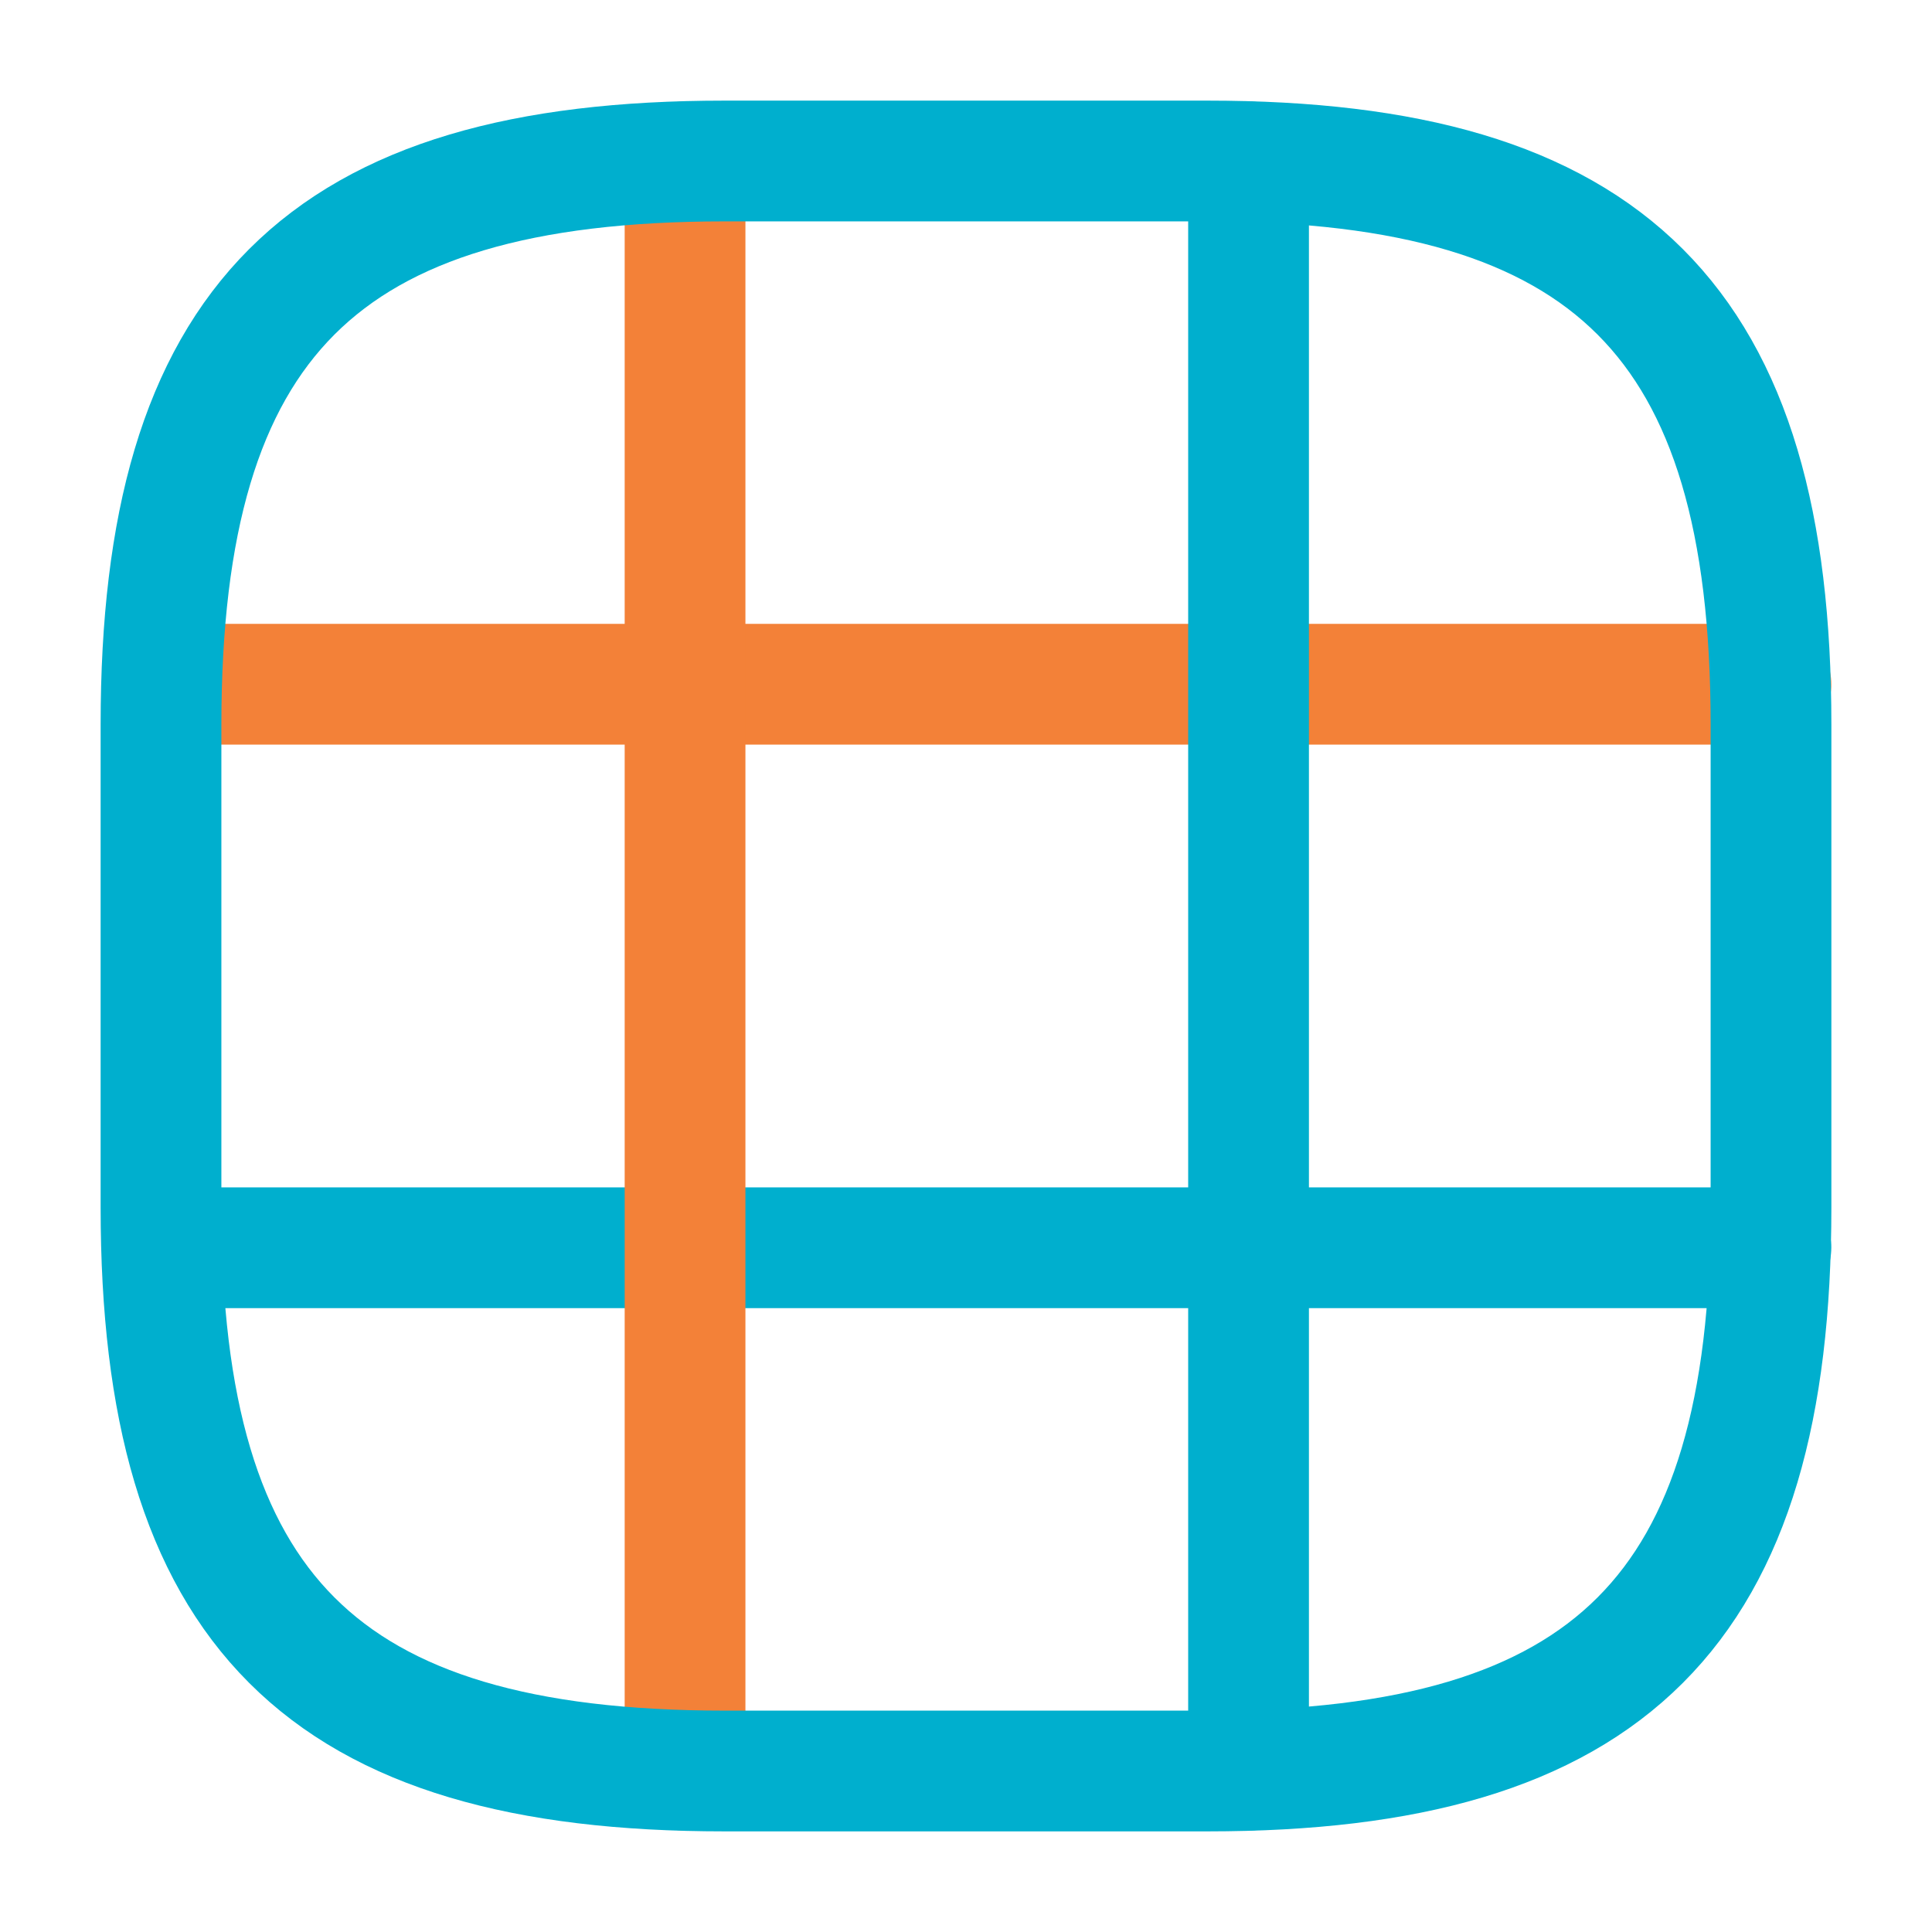 <svg width="24" height="24" viewBox="0 0 24 24" fill="none" xmlns="http://www.w3.org/2000/svg">
<g opacity="1" stroke="#F38138">
<path d="M2.029 8.5H21.999" stroke="#F38138" stroke-width="1.5" stroke-linecap="round" stroke-linejoin="round"/>
<path d="M2.029 15.5H21.999" stroke="#00AFCE" stroke-width="1.5" stroke-linecap="round" stroke-linejoin="round"/>
<path d="M8.51 21.99V2.01" stroke="#F38138" stroke-width="1.5" stroke-linecap="round" stroke-linejoin="round"/>
<path d="M15.51 21.99V2.01" stroke="#00AFCE" stroke-width="1.5" stroke-linecap="round" stroke-linejoin="round"/>
</g>
<path d="M9 22H15C20 22 22 20 22 15V9C22 4 20 2 15 2H9C4 2 2 4 2 9V15C2 20 4 22 9 22Z" stroke="#00AFCE" stroke-width="1.5" stroke-linecap="round" stroke-linejoin="round"/>
</svg>
